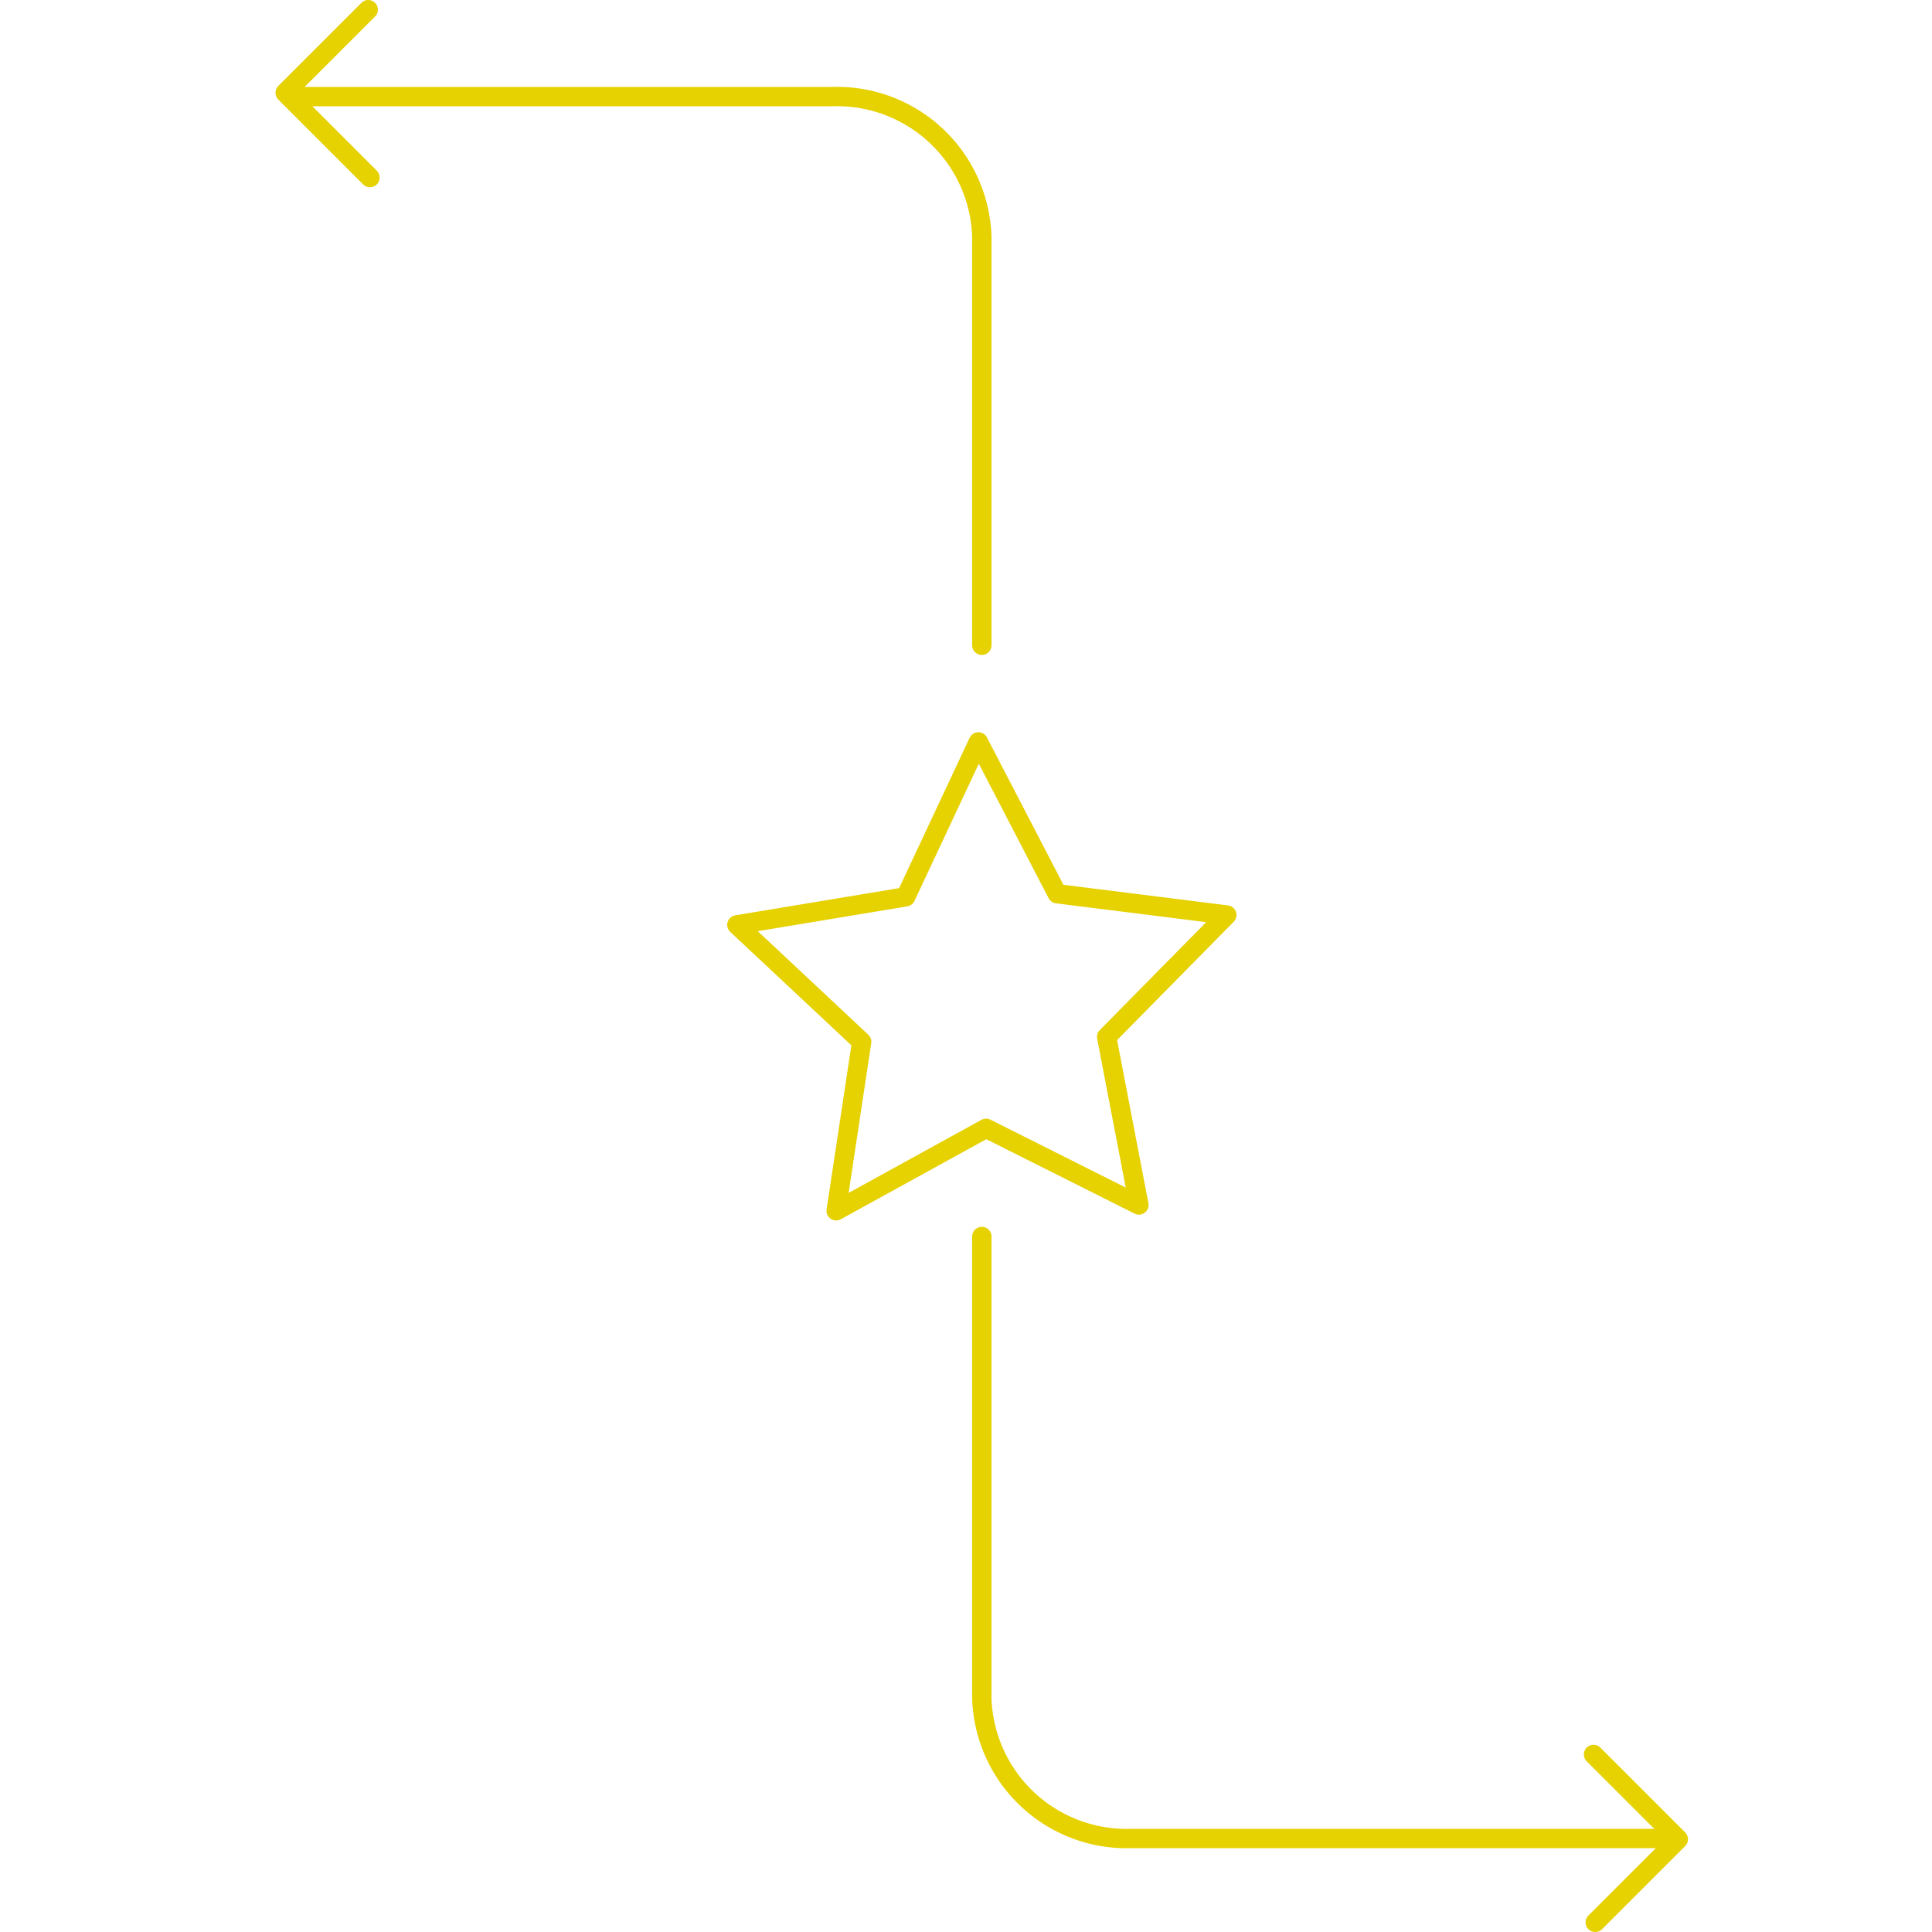 <svg id="Layer_1" data-name="Layer 1" xmlns="http://www.w3.org/2000/svg" viewBox="0 0 100 100"><defs><style>.cls-1{fill:none;stroke:#e6d101;stroke-linecap:round;stroke-linejoin:round;}</style></defs><title>Illustrations</title><polygon class="cls-1" points="46.88 46.42 50.64 38.4 54.72 46.26 63.5 47.36 57.28 53.67 58.95 62.37 51.04 58.4 43.28 62.67 44.6 53.92 38.14 47.87 46.88 46.42"/><path class="cls-1" d="M15.78,5h27.3a7.5,7.5,0,0,1,7.74,7.23V33.4"/><path class="cls-1" d="M85.86,95.16H58.56a7.5,7.5,0,0,1-7.74-7.23V64"/><polyline class="cls-1" points="19.06 0.5 14.76 4.8 19.15 9.19"/><polyline class="cls-1" points="82.57 99.5 86.87 95.2 82.48 90.81"/></svg>